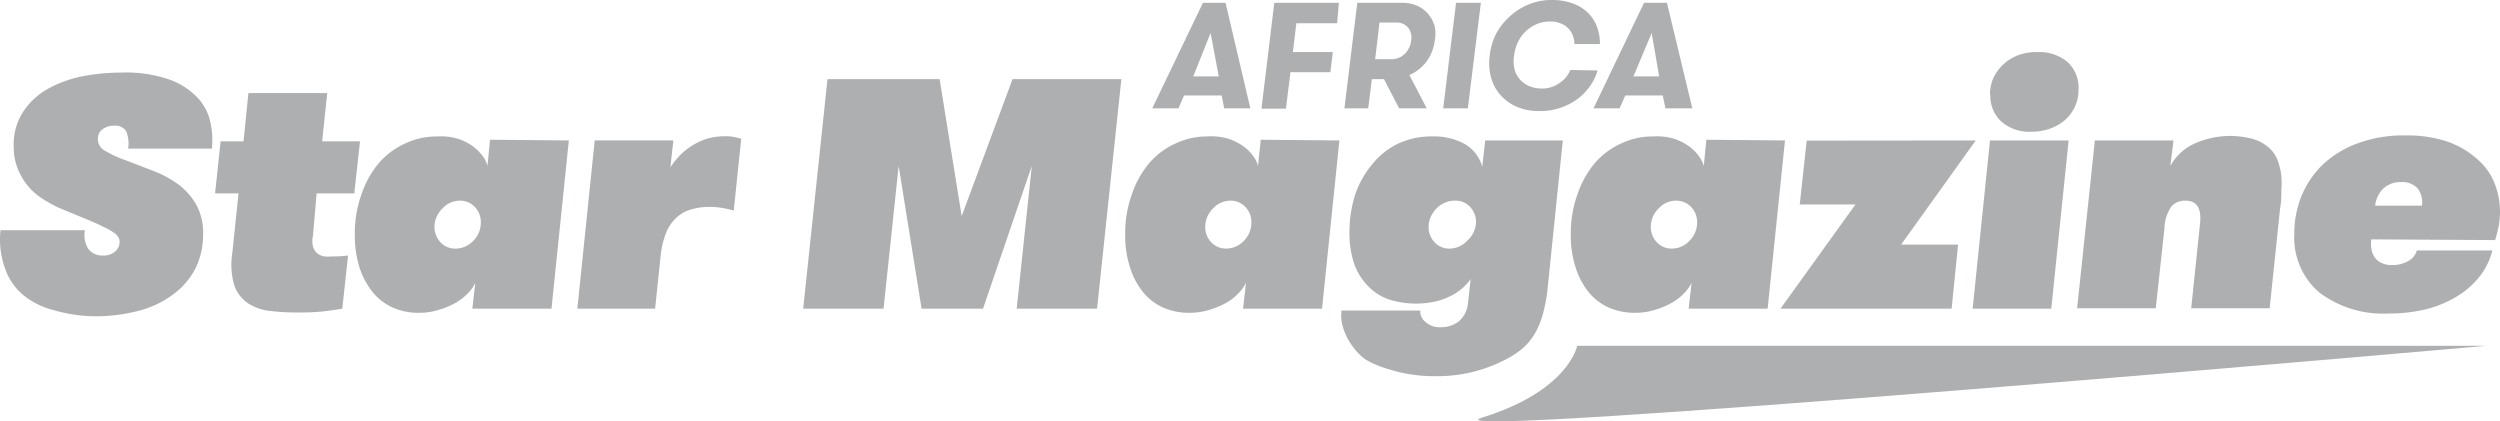 <svg xmlns="http://www.w3.org/2000/svg" width="144.02" height="24.274" viewBox="0 0 144.02 24.274"><g transform="translate(0.03 0)"><path d="M4.86,13.26a1.54,1.54,0,0,0,.19,1.07,1,1,0,0,0,.85.39,1,1,0,0,0,.7-.23.71.71,0,0,0,.26-.55.53.53,0,0,0-.09-.3.85.85,0,0,0-.29-.27,3.57,3.57,0,0,0-.57-.31c-.23-.12-.53-.25-.88-.4L3.43,12a6.67,6.67,0,0,1-1.36-.8A3.53,3.53,0,0,1,1.12,10,3.28,3.28,0,0,1,.76,8.43a3.44,3.44,0,0,1,.55-2A4.13,4.13,0,0,1,2.74,5.11a6.88,6.88,0,0,1,2-.72A12.24,12.24,0,0,1,7,4.18a7.67,7.67,0,0,1,2.78.42,4.19,4.19,0,0,1,1.61,1.07,3,3,0,0,1,.71,1.42,4.92,4.92,0,0,1,.08,1.47H7.35a1.83,1.83,0,0,0-.11-1,.74.74,0,0,0-.68-.32,1.09,1.09,0,0,0-.66.19A.65.65,0,0,0,5.61,8a.75.75,0,0,0,.4.68,6.66,6.66,0,0,0,1.25.57l1.58.61a6.32,6.32,0,0,1,1.43.78,3.91,3.91,0,0,1,1,1.14,3.37,3.37,0,0,1,.4,1.74,4.35,4.35,0,0,1-.41,1.88,4.19,4.19,0,0,1-1.21,1.48,5.67,5.67,0,0,1-2,1,9.86,9.86,0,0,1-2.68.34A9,9,0,0,1,3,17.85a4.46,4.46,0,0,1-1.76-.91,3.49,3.49,0,0,1-1-1.53A4.94,4.94,0,0,1,0,13.26Z" fill="#aeafb1"/><path d="M19.69,17.78c-.33.06-.7.11-1.1.16A14.027,14.027,0,0,1,17,18a12.09,12.09,0,0,1-1.5-.09,2.9,2.9,0,0,1-1.23-.43,2.09,2.09,0,0,1-.79-1,4.19,4.19,0,0,1-.13-1.88l.36-3.46H12.36l.32-3H14l.28-2.78h4.54l-.29,2.78h2.18l-.33,3H18.21L18,13.57a1.38,1.38,0,0,0,0,.63.81.81,0,0,0,.23.38,1,1,0,0,0,.4.19,2.67,2.67,0,0,0,.5,0,6.214,6.214,0,0,0,.89-.05Z" fill="#aeafb1"/><path d="M32.74,8.09l-1,9.69H27.18l.17-1.49a2.05,2.05,0,0,1-.38.56,3.58,3.58,0,0,1-.69.56,4.57,4.57,0,0,1-1,.43,3.76,3.76,0,0,1-1.19.18,3.67,3.67,0,0,1-1.49-.3,3.14,3.14,0,0,1-1.16-.89,4.47,4.47,0,0,1-.76-1.42,6.23,6.23,0,0,1-.27-1.9,6.58,6.58,0,0,1,.39-2.33,5.51,5.51,0,0,1,1-1.79,4.41,4.41,0,0,1,1.52-1.13,4.23,4.23,0,0,1,1.81-.4A3.51,3.51,0,0,1,26.37,8a3.29,3.29,0,0,1,.86.44,2.73,2.73,0,0,1,.56.57,1.5,1.5,0,0,1,.26.55l.15-1.51Zm-6.5,6.23a1.4,1.4,0,0,0,1-.45,1.48,1.48,0,0,0,.43-1.06,1.25,1.25,0,0,0-.34-.88,1.15,1.15,0,0,0-.88-.37,1.36,1.36,0,0,0-1,.46A1.47,1.47,0,0,0,25,13.07a1.27,1.27,0,0,0,.34.88,1.14,1.14,0,0,0,.9.37Z" fill="#aeafb1"/><path d="M42.24,12.13a5.72,5.72,0,0,0-.72-.16,4.26,4.26,0,0,0-.64-.05,3.69,3.69,0,0,0-1,.12,2.06,2.06,0,0,0-.84.41,2.4,2.4,0,0,0-.65.85,4.8,4.8,0,0,0-.36,1.42l-.32,3.06H33.23l1-9.69h4.53l-.17,1.55a4.51,4.51,0,0,1,.5-.64,3.88,3.88,0,0,1,.69-.57A3.62,3.62,0,0,1,40.67,8a3.75,3.75,0,0,1,1.1-.15,2.74,2.74,0,0,1,.9.15Z" fill="#aeafb1"/><path d="M63.17,17.78H58.54l.87-8.22L56.6,17.78H53.06L51.74,9.56l-.87,8.22H46.24l1.4-13.22H54.1l1.27,7.89L58.3,4.56h6.27Z" fill="#aeafb1"/><path d="M77.13,8.09l-1,9.69H71.58l.17-1.49a2.38,2.38,0,0,1-.39.56,3.06,3.06,0,0,1-.69.56,4.72,4.72,0,0,1-1,.43,3.85,3.85,0,0,1-1.19.18,3.69,3.69,0,0,1-1.5-.3,3.14,3.14,0,0,1-1.16-.89,4.26,4.26,0,0,1-.75-1.42,5.93,5.93,0,0,1-.28-1.9,6.58,6.58,0,0,1,.39-2.33,5.51,5.51,0,0,1,1-1.79A4.41,4.41,0,0,1,67.7,8.26a4.23,4.23,0,0,1,1.81-.4A3.51,3.51,0,0,1,70.76,8a3.29,3.29,0,0,1,.86.44,2.5,2.5,0,0,1,.56.57,1.5,1.5,0,0,1,.26.55l.16-1.51Zm-6.5,6.23a1.4,1.4,0,0,0,1-.45,1.48,1.48,0,0,0,.43-1.06,1.25,1.25,0,0,0-.34-.88,1.15,1.15,0,0,0-.88-.37,1.36,1.36,0,0,0-1,.46,1.47,1.47,0,0,0-.44,1.05,1.27,1.27,0,0,0,.34.88A1.16,1.16,0,0,0,70.63,14.32Z" fill="#aeafb1"/><path d="M89.11,16.76a9,9,0,0,1-.28,1.41,4.51,4.51,0,0,1-.45,1.06,3.57,3.57,0,0,1-.64.79,4.55,4.55,0,0,1-.81.57,8.5,8.5,0,0,1-4.3,1.08A8.63,8.63,0,0,1,80,21.28a6.68,6.68,0,0,1-.88-.32,3.56,3.56,0,0,1-.51-.27,2.75,2.75,0,0,1-.49-.45,4.429,4.429,0,0,1-.48-.67,3.62,3.62,0,0,1-.33-.81,2.33,2.33,0,0,1-.06-.87h4.54a.76.76,0,0,0,.28.64,1.22,1.22,0,0,0,.93.32,1.64,1.64,0,0,0,1-.33,1.56,1.56,0,0,0,.54-1.08l.15-1.36a3.24,3.24,0,0,1-.44.49,3.08,3.08,0,0,1-.65.45,4.12,4.12,0,0,1-.9.34,5.22,5.22,0,0,1-2.69-.1,3.07,3.07,0,0,1-1.19-.74A3.5,3.5,0,0,1,78,15.25a5.44,5.44,0,0,1-.29-1.87,7,7,0,0,1,.34-2.2,5.37,5.37,0,0,1,1-1.75A4.3,4.3,0,0,1,80.5,8.28a4.5,4.5,0,0,1,2-.42,3.66,3.66,0,0,1,1.86.44,2.21,2.21,0,0,1,1,1.3l.17-1.51H90Zm-5.35-5.2a1.33,1.33,0,0,0-.58.13,1.43,1.43,0,0,0-.47.33,1.75,1.75,0,0,0-.32.48,1.39,1.39,0,0,0-.12.57,1.23,1.23,0,0,0,.34.88,1.12,1.12,0,0,0,.88.37,1.39,1.39,0,0,0,1-.45A1.49,1.49,0,0,0,85,12.81a1.28,1.28,0,0,0-.33-.88,1.15,1.15,0,0,0-.91-.37Z" fill="#aeafb1"/><path d="M102.8,8.09l-1,9.69H97.25l.17-1.49a2.38,2.38,0,0,1-.39.56,3.06,3.06,0,0,1-.69.56,4.72,4.72,0,0,1-1,.43,3.85,3.85,0,0,1-1.19.18,3.72,3.72,0,0,1-1.5-.3,3.14,3.14,0,0,1-1.16-.89,4.26,4.26,0,0,1-.75-1.42,5.93,5.93,0,0,1-.28-1.9,6.58,6.58,0,0,1,.39-2.33,5.51,5.51,0,0,1,1-1.79,4.41,4.41,0,0,1,1.52-1.13,4.23,4.23,0,0,1,1.81-.4A3.51,3.51,0,0,1,96.43,8a3.29,3.29,0,0,1,.86.44,2.5,2.5,0,0,1,.56.57,1.73,1.73,0,0,1,.27.55l.15-1.51Zm-6.5,6.23a1.39,1.39,0,0,0,1-.45,1.49,1.49,0,0,0,.44-1.06,1.29,1.29,0,0,0-.34-.88,1.19,1.19,0,0,0-.89-.37,1.36,1.36,0,0,0-1,.46,1.47,1.47,0,0,0-.44,1.05,1.27,1.27,0,0,0,.34.88,1.16,1.16,0,0,0,.89.37Z" fill="#aeafb1"/><path d="M113.79,8.09l-4.3,6h3.28l-.37,3.69h-9.86l4.32-6h-3.21l.4-3.68Z" fill="#aeafb1"/><path d="M114.61,8.09h4.53l-1,9.69h-4.53Zm0-2.63a2.36,2.36,0,0,1,.21-1,2.51,2.51,0,0,1,.59-.78,2.57,2.57,0,0,1,.88-.52A3,3,0,0,1,117.38,3a2.52,2.52,0,0,1,1.68.56,2,2,0,0,1,.65,1.59,2.3,2.3,0,0,1-.81,1.79,2.66,2.66,0,0,1-.86.48,3.26,3.26,0,0,1-1.05.17A2.45,2.45,0,0,1,115.26,7a2,2,0,0,1-.63-1.54Z" fill="#aeafb1"/><path d="M120.65,8.09h4.53L125,9.56a3,3,0,0,1,1.29-1.24A5,5,0,0,1,129.73,8a2.32,2.32,0,0,1,1,.56,1.76,1.76,0,0,1,.45.68,3.78,3.78,0,0,1,.21.85,5.741,5.741,0,0,1,0,.94,4.857,4.857,0,0,1-.07,1l-.6,5.73H126.2l.51-4.88q.14-1.32-.84-1.32a1,1,0,0,0-.82.35,2.31,2.31,0,0,0-.39,1.24l-.5,4.61h-4.53Z" fill="#aeafb1"/><path d="M136.58,13.79a1.46,1.46,0,0,0,0,.51,1,1,0,0,0,.16.47.9.9,0,0,0,.37.35,1.33,1.33,0,0,0,.67.15,1.79,1.79,0,0,0,.92-.23,1,1,0,0,0,.5-.61h4.35a4,4,0,0,1-.72,1.48,4.87,4.87,0,0,1-1.28,1.14,6.53,6.53,0,0,1-1.76.75,9,9,0,0,1-2.21.26,6.11,6.11,0,0,1-4-1.21,4.16,4.16,0,0,1-1.44-3.38,5.77,5.77,0,0,1,.4-2.14,5.42,5.42,0,0,1,1.21-1.82,5.9,5.9,0,0,1,2-1.24,7.69,7.69,0,0,1,2.79-.47,7.4,7.4,0,0,1,2.43.36,5.07,5.07,0,0,1,1.7,1,3.53,3.53,0,0,1,1,1.38,4.49,4.49,0,0,1,.22,2.61c-.07.29-.13.52-.18.68Zm1.7-3.3a1.44,1.44,0,0,0-1,.36,1.59,1.59,0,0,0-.48,1h2.69a1.29,1.29,0,0,0-.25-1,1.19,1.19,0,0,0-.96-.36Z" fill="#aeafb1"/><path d="M70.49,6.24l-.14-.74H68.18l-.32.74H66.35L69.27.16h1.3L72,6.24ZM69.71,1.9l-1,2.5h1.47Z" fill="#aeafb1"/><path d="M74.65,1.34,74.45,3h2.3l-.14,1.16h-2.3l-.26,2.1H72.64l.74-6.1H77.1L77,1.34Z" fill="#aeafb1"/><path d="M78.16.16h2.56a2.24,2.24,0,0,1,.89.17,1.83,1.83,0,0,1,.64.48,2,2,0,0,1,.37.7,2.19,2.19,0,0,1,0,.85,2.53,2.53,0,0,1-.46,1.17,2.4,2.4,0,0,1-1,.79l1,1.92H80.57L79.7,4.56H79l-.21,1.68H77.42Zm2,3.25a1,1,0,0,0,.41-.09,1.13,1.13,0,0,0,.34-.23,1.3,1.3,0,0,0,.23-.33,1,1,0,0,0,.12-.4,1.06,1.06,0,0,0,0-.4,1,1,0,0,0-.15-.34.91.91,0,0,0-.28-.23.86.86,0,0,0-.39-.09h-1l-.25,2.11Z" fill="#aeafb1"/><path d="M83.85.16h1.43l-.75,6.08H83.11Z" fill="#aeafb1"/><path d="M92,4.06a2.84,2.84,0,0,1-.44.91,3.46,3.46,0,0,1-.73.75,3.77,3.77,0,0,1-1,.5,3.68,3.68,0,0,1-1.17.18,3.27,3.27,0,0,1-1.34-.26,2.69,2.69,0,0,1-.94-.7,2.54,2.54,0,0,1-.52-1,3.15,3.15,0,0,1-.07-1.23A3.62,3.62,0,0,1,86.13,2a3.58,3.58,0,0,1,.76-1A3.52,3.52,0,0,1,88,.27,3.38,3.38,0,0,1,89.35,0a3.52,3.52,0,0,1,1.23.2,2.38,2.38,0,0,1,.87.54,2.26,2.26,0,0,1,.52.8,2.88,2.88,0,0,1,.17,1H90.67A1.53,1.53,0,0,0,90.56,2a1.26,1.26,0,0,0-.28-.4,1.15,1.15,0,0,0-.43-.26,1.45,1.45,0,0,0-.57-.1,1.92,1.92,0,0,0-.81.16,2.13,2.13,0,0,0-.63.43,2,2,0,0,0-.43.61,2.29,2.29,0,0,0-.21.72,2.06,2.06,0,0,0,0,.75,1.48,1.48,0,0,0,.29.62,1.52,1.52,0,0,0,.55.42,1.94,1.94,0,0,0,.8.15,1.69,1.69,0,0,0,.5-.08,1.8,1.8,0,0,0,.46-.23,1.75,1.75,0,0,0,.38-.34,1.51,1.51,0,0,0,.25-.42Z" fill="#aeafb1"/><path d="M95.91,6.24l-.15-.74H93.6l-.33.74h-1.5L94.68.16H96l1.46,6.08ZM95.12,1.9,94.07,4.4h1.48Z" fill="#aeafb1"/><path d="M143.21,19.92H90.83s-.48,2.59-5.49,4.14C81,25.41,143.21,19.92,143.21,19.92Z" fill="#aeafb1"/></g></svg>